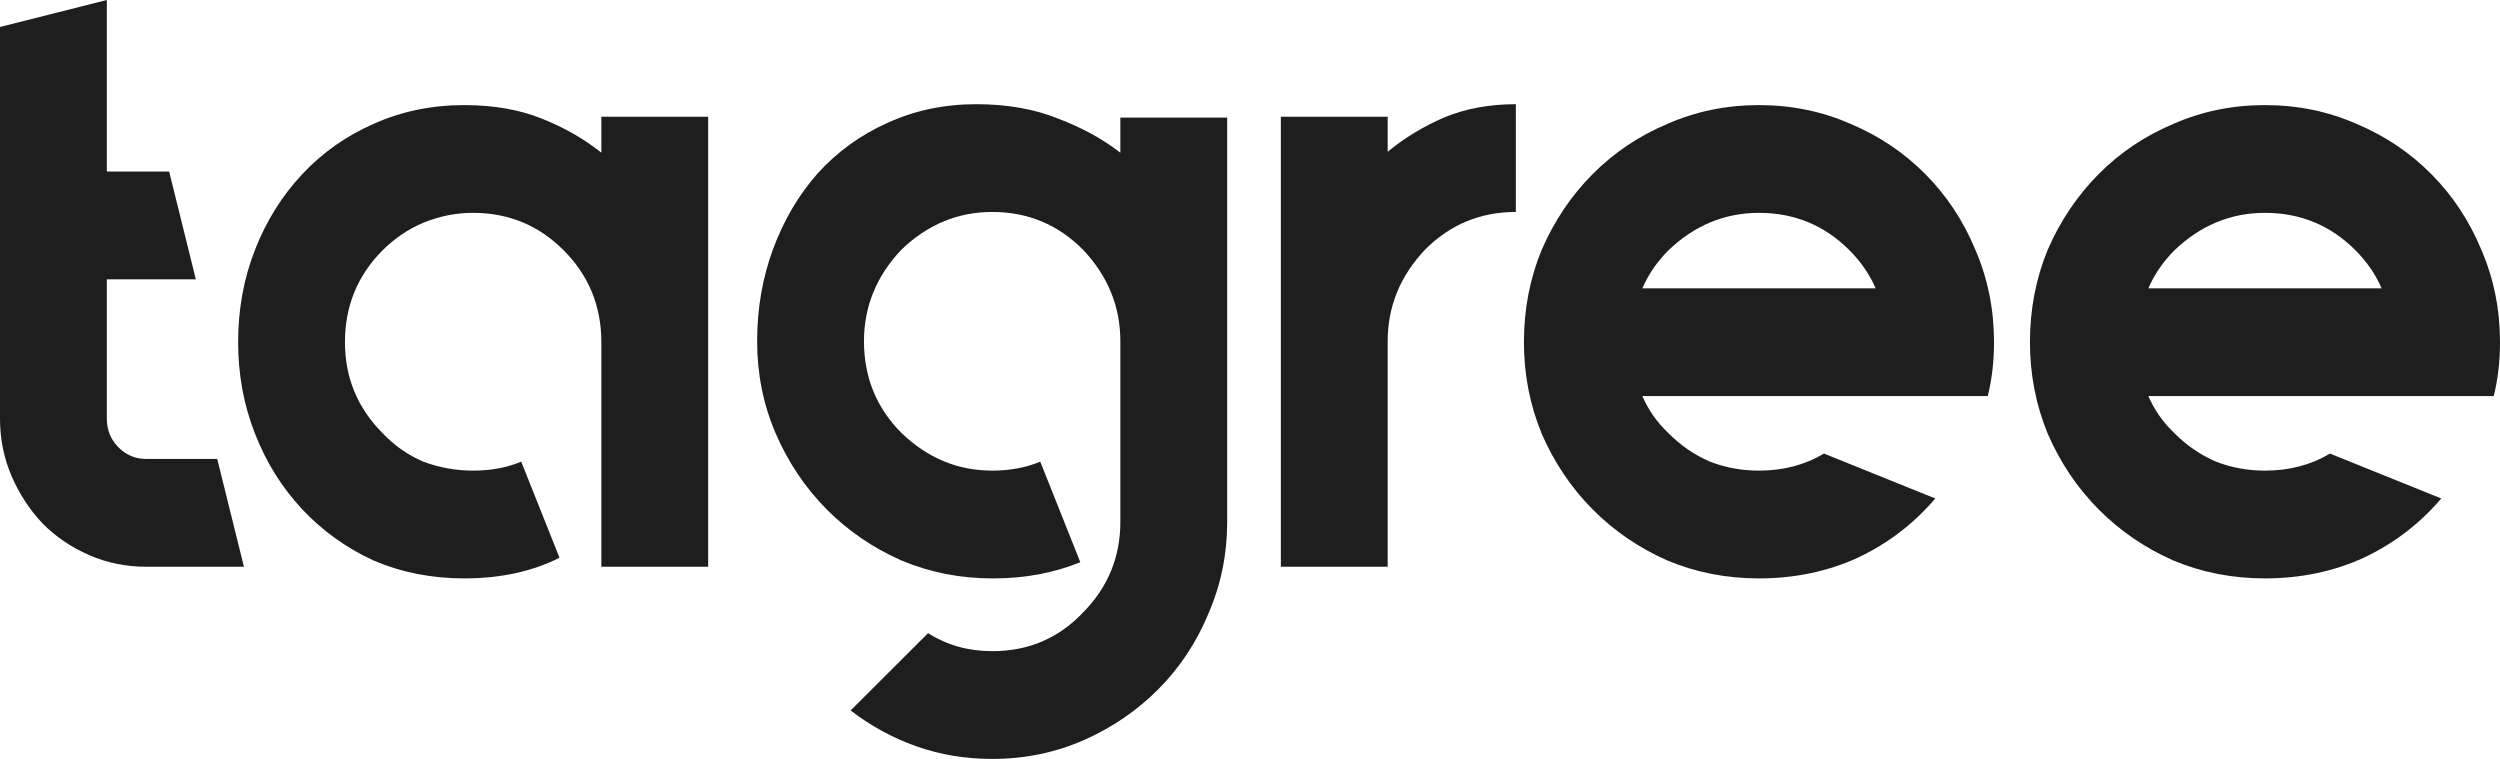 <svg width="56" height="17" viewBox="0 0 56 17" fill="none" xmlns="http://www.w3.org/2000/svg">
<g id="tagree">
<path d="M5.464 12.695H3.27C2.818 12.695 2.393 12.607 1.994 12.433C1.595 12.259 1.25 12.024 0.957 11.729C0.665 11.421 0.432 11.065 0.259 10.663C0.086 10.26 0 9.831 0 9.375V0.604L2.393 0V3.843H3.789L4.387 6.257H2.393V9.375C2.393 9.63 2.479 9.845 2.652 10.019C2.825 10.193 3.031 10.28 3.27 10.28H4.866L5.464 12.695Z" fill="#1F1E1E"/>
<path d="M15.863 2.615V12.695H13.47V7.665C13.47 6.86 13.191 6.176 12.632 5.613C12.074 5.05 11.396 4.768 10.598 4.768C10.213 4.768 9.841 4.842 9.482 4.989C9.136 5.137 8.83 5.345 8.564 5.613C8.006 6.176 7.727 6.86 7.727 7.665C7.727 8.456 8.006 9.134 8.564 9.697C8.83 9.979 9.136 10.193 9.482 10.341C9.841 10.475 10.213 10.542 10.598 10.542C10.997 10.542 11.356 10.475 11.675 10.341L12.533 12.493C11.921 12.802 11.21 12.956 10.399 12.956C9.668 12.956 8.99 12.822 8.365 12.554C7.753 12.272 7.222 11.89 6.769 11.407C6.317 10.924 5.965 10.361 5.713 9.717C5.46 9.073 5.334 8.389 5.334 7.665C5.334 6.927 5.46 6.237 5.713 5.593C5.965 4.949 6.317 4.386 6.769 3.903C7.222 3.42 7.753 3.045 8.365 2.776C8.99 2.495 9.668 2.354 10.399 2.354C11.05 2.354 11.629 2.454 12.134 2.656C12.639 2.857 13.084 3.112 13.47 3.42V2.615H15.863Z" fill="#1F1E1E"/>
<path d="M27.489 11.689C27.489 12.413 27.35 13.097 27.07 13.741C26.805 14.385 26.432 14.948 25.954 15.431C25.475 15.914 24.917 16.296 24.279 16.578C23.64 16.859 22.956 17 22.225 17C21.626 17 21.061 16.906 20.53 16.718C19.998 16.531 19.506 16.262 19.054 15.914L20.789 14.183C21.214 14.452 21.693 14.586 22.225 14.586C23.036 14.586 23.714 14.297 24.259 13.721C24.817 13.157 25.096 12.48 25.096 11.689V7.645C25.096 6.867 24.817 6.183 24.259 5.593C23.7 5.03 23.022 4.748 22.225 4.748C21.453 4.748 20.776 5.03 20.191 5.593C19.632 6.183 19.353 6.867 19.353 7.645C19.353 8.45 19.632 9.134 20.191 9.697C20.776 10.26 21.453 10.542 22.225 10.542C22.623 10.542 22.982 10.475 23.302 10.341L24.199 12.594C23.601 12.835 22.956 12.956 22.265 12.956H22.225C21.507 12.956 20.829 12.822 20.191 12.554C19.552 12.272 18.994 11.89 18.515 11.407C18.037 10.924 17.658 10.361 17.379 9.717C17.1 9.073 16.96 8.383 16.96 7.645C16.96 6.907 17.08 6.217 17.319 5.573C17.558 4.929 17.891 4.366 18.316 3.883C18.755 3.4 19.273 3.024 19.872 2.756C20.483 2.475 21.148 2.334 21.866 2.334C22.557 2.334 23.169 2.441 23.7 2.656C24.232 2.857 24.697 3.112 25.096 3.42V2.635H27.489V11.689Z" fill="#1F1E1E"/>
<path d="M31.084 3.4C31.456 3.092 31.875 2.837 32.34 2.635C32.819 2.434 33.357 2.334 33.955 2.334V4.748C33.158 4.748 32.48 5.03 31.921 5.593C31.363 6.183 31.084 6.867 31.084 7.645V12.695H28.691V7.645V2.615H31.084V3.4Z" fill="#1F1E1E"/>
<path d="M42.014 8.872H36.789C36.922 9.181 37.114 9.456 37.367 9.697C37.646 9.979 37.959 10.193 38.304 10.341C38.65 10.475 39.016 10.542 39.401 10.542C39.946 10.542 40.431 10.415 40.857 10.16L43.35 11.166C42.871 11.729 42.293 12.172 41.615 12.493C40.937 12.802 40.199 12.956 39.401 12.956C38.67 12.956 37.985 12.822 37.347 12.554C36.709 12.272 36.151 11.89 35.672 11.407C35.193 10.924 34.815 10.361 34.535 9.717C34.269 9.073 34.136 8.389 34.136 7.665C34.136 6.927 34.269 6.237 34.535 5.593C34.815 4.949 35.193 4.386 35.672 3.903C36.151 3.42 36.709 3.045 37.347 2.776C37.985 2.495 38.67 2.354 39.401 2.354C40.132 2.354 40.817 2.495 41.455 2.776C42.093 3.045 42.652 3.42 43.13 3.903C43.609 4.386 43.981 4.949 44.247 5.593C44.526 6.237 44.666 6.927 44.666 7.665C44.666 8.094 44.619 8.497 44.526 8.872H42.014ZM39.401 4.768C38.63 4.768 37.952 5.05 37.367 5.613C37.114 5.868 36.922 6.15 36.789 6.458H42.014C41.881 6.15 41.688 5.868 41.435 5.613C40.877 5.05 40.199 4.768 39.401 4.768Z" fill="#1F1E1E"/>
<path d="M53.348 8.872H48.123C48.256 9.181 48.449 9.456 48.701 9.697C48.98 9.979 49.293 10.193 49.639 10.341C49.984 10.475 50.35 10.542 50.735 10.542C51.28 10.542 51.766 10.415 52.191 10.16L54.684 11.166C54.205 11.729 53.627 12.172 52.949 12.493C52.271 12.802 51.533 12.956 50.735 12.956C50.004 12.956 49.319 12.822 48.681 12.554C48.043 12.272 47.485 11.89 47.006 11.407C46.528 10.924 46.149 10.361 45.87 9.717C45.604 9.073 45.471 8.389 45.471 7.665C45.471 6.927 45.604 6.237 45.87 5.593C46.149 4.949 46.528 4.386 47.006 3.903C47.485 3.42 48.043 3.045 48.681 2.776C49.319 2.495 50.004 2.354 50.735 2.354C51.467 2.354 52.151 2.495 52.789 2.776C53.428 3.045 53.986 3.42 54.465 3.903C54.943 4.386 55.315 4.949 55.581 5.593C55.86 6.237 56 6.927 56 7.665C56 8.094 55.953 8.497 55.86 8.872H53.348ZM50.735 4.768C49.964 4.768 49.286 5.05 48.701 5.613C48.449 5.868 48.256 6.15 48.123 6.458H53.348C53.215 6.15 53.022 5.868 52.769 5.613C52.211 5.05 51.533 4.768 50.735 4.768Z" fill="#1F1E1E"/>
</g>
</svg>
